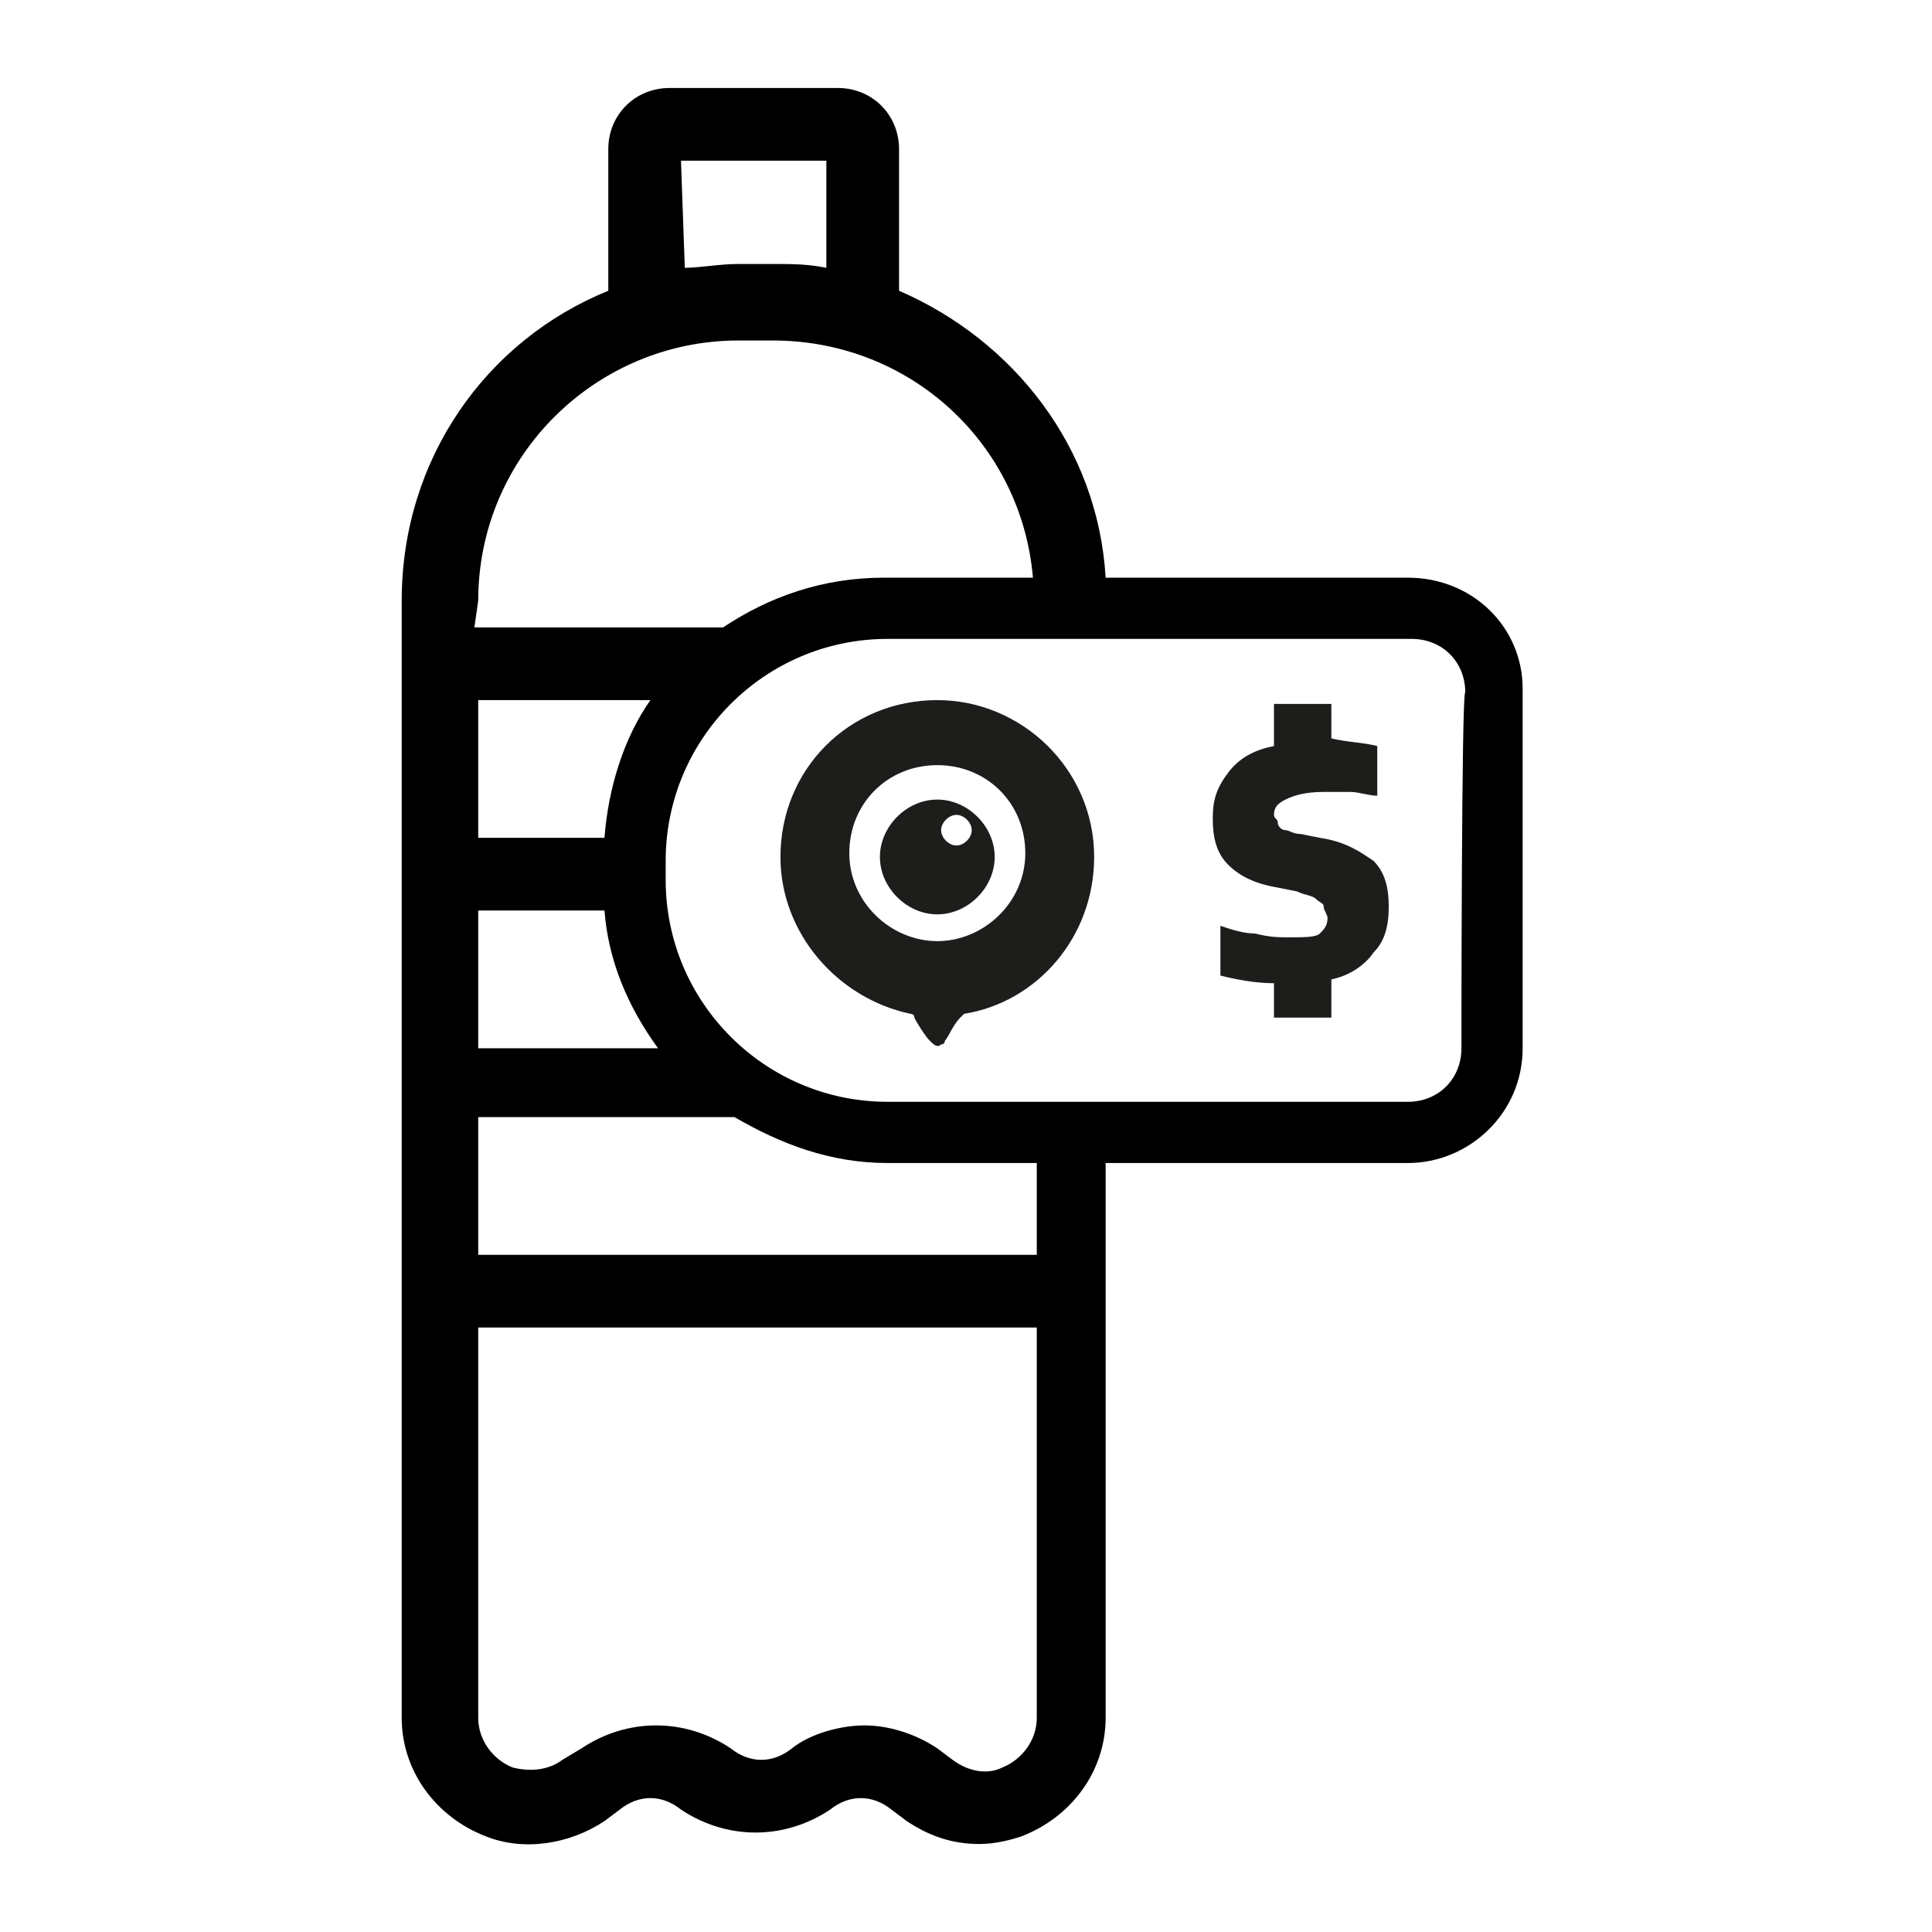 <?xml version="1.0" encoding="utf-8"?>
<!-- Generator: Adobe Illustrator 24.2.1, SVG Export Plug-In . SVG Version: 6.00 Build 0)  -->
<svg version="1.1" id="Layer_1" xmlns="http://www.w3.org/2000/svg" xmlns:xlink="http://www.w3.org/1999/xlink" x="0px" y="0px"
	 viewBox="0 0 50.5 50.5" style="enable-background:new 0 0 50.5 50.5;" xml:space="preserve">
<style type="text/css">
	.st0{fill:none;}
	.st1{fill:#1D1D1B;}
</style>
<path class="st0" d="M20.2,6.9c0.5,0,1,0.1,1.4,0.1V4.2h-3.8v2.8c0.5-0.1,0.9-0.1,1.4-0.1C19.3,6.9,20.2,6.9,20.2,6.9z"/>
<path class="st0" d="M25,21.4c-0.2,0-0.4,0.2-0.4,0.4s0.2,0.4,0.4,0.4s0.4-0.2,0.4-0.4C25.3,21.6,25.2,21.4,25,21.4z"/>
<path class="st0" d="M12.5,44.9c0,0.6,0.4,1.1,0.9,1.3c0.5,0.2,1,0.1,1.3-0.2l0.4-0.3c1.2-0.8,2.7-0.8,3.9,0c0.5,0.4,1.1,0.4,1.6,0
	c0.6-0.4,1.3-0.6,1.9-0.6s1.4,0.2,1.9,0.6l0.4,0.3c0.4,0.3,0.9,0.3,1.3,0.2c0,0,0,0,0,0c0.5-0.2,0.9-0.7,0.9-1.3V34.7H12.5
	C12.5,34.7,12.5,44.9,12.5,44.9z"/>
<path class="st0" d="M23.2,15.1H27c-0.3-3.5-3.2-6.2-6.8-6.2h-0.9c-3.8,0-6.8,3.1-6.8,6.8v0.7h6.5C20.1,15.6,21.6,15.1,23.2,15.1z"
	/>
<path class="st0" d="M15.8,23.8h-3.3v3.6h4.7C16.4,26.3,15.9,25.1,15.8,23.8z"/>
<path class="st0" d="M12.5,21.9h3.3c0.1-1.3,0.6-2.5,1.3-3.6h-4.6V21.9z"/>
<path class="st0" d="M19.1,29.2h-6.7v3.6h14.6v-2.4h-3.9C21.7,30.4,20.3,30,19.1,29.2z"/>
<path class="st0" d="M36.8,16.7H23.2c-3.2,0-5.8,2.6-5.8,5.8V23c0,3.2,2.6,5.8,5.8,5.8h13.7c0.8,0,1.4-0.6,1.4-1.4V18
	C38.2,17.3,37.6,16.7,36.8,16.7z M25.2,26.4c0,0-0.1,0-0.1,0.1c-0.1,0.2-0.3,0.5-0.4,0.6c0,0-0.1,0.1-0.1,0.1c-0.1,0-0.2,0-0.3-0.1
	c-0.1-0.1-0.2-0.3-0.4-0.6c0,0-0.1-0.1-0.1-0.1c-1.9-0.3-3.4-2-3.4-4.1c0-2.3,1.8-4.1,4.1-4.1c2.3,0,4.1,1.8,4.1,4.1
	C28.6,24.4,27.1,26.1,25.2,26.4z M35.9,24.9c-0.3,0.3-0.6,0.5-1.1,0.7v1h-1.5v-0.9c-0.5,0-0.9-0.1-1.4-0.2v-1.3
	c0.3,0.1,0.5,0.1,0.9,0.2c0.3,0,0.6,0.1,0.9,0.1c0.4,0,0.7,0,0.8-0.1s0.2-0.2,0.2-0.4c0-0.1,0-0.2-0.1-0.3c0-0.1-0.1-0.1-0.2-0.2
	c-0.1-0.1-0.3-0.1-0.5-0.2l-0.5-0.1c-0.6-0.1-1-0.4-1.3-0.6c-0.3-0.3-0.4-0.7-0.4-1.2c0-0.5,0.1-0.8,0.4-1.2
	c0.3-0.3,0.6-0.5,1.2-0.7v-1.1h1.5v0.9c0.4,0,0.8,0.1,1.2,0.2v1.3c-0.2-0.1-0.4-0.1-0.7-0.1c-0.2,0-0.5,0-0.7,0c-0.5,0-0.8,0-1,0.2
	c-0.2,0.1-0.3,0.2-0.3,0.4c0,0.1,0,0.2,0.1,0.2c0,0.1,0.1,0.1,0.2,0.2c0.1,0,0.2,0.1,0.4,0.1l0.5,0.1c0.6,0.2,1.1,0.4,1.4,0.7
	c0.3,0.3,0.4,0.7,0.4,1.2C36.3,24.2,36.2,24.6,35.9,24.9z"/>
<path class="st0" d="M24.5,20.1c-1.2,0-2.3,1-2.3,2.3s1,2.3,2.3,2.3s2.3-1,2.3-2.3C26.7,21.1,25.7,20.1,24.5,20.1z M24.5,23.9
	c-0.8,0-1.5-0.7-1.5-1.5s0.7-1.5,1.5-1.5s1.5,0.7,1.5,1.5S25.3,23.9,24.5,23.9z"/>
<path d="M36.8,15.1h-7.9c-0.2-3.4-2.4-6.2-5.4-7.5V3.9c0-0.9-0.7-1.6-1.6-1.6h-4.4c-0.9,0-1.6,0.7-1.6,1.6v3.7
	c-3.2,1.3-5.4,4.4-5.4,8.1v29.2c0,1.4,0.9,2.6,2.2,3.1c1,0.4,2.2,0.2,3.1-0.4l0.4-0.3c0.5-0.4,1.1-0.4,1.6,0c1.2,0.8,2.7,0.8,3.9,0
	c0.5-0.4,1.1-0.4,1.6,0l0.4,0.3c0.6,0.4,1.2,0.6,1.9,0.6c0.4,0,0.8-0.1,1.1-0.2l0,0c1.3-0.5,2.2-1.7,2.2-3.1V30.4h7.9
	c1.6,0,3-1.3,3-3V18C39.8,16.4,38.5,15.1,36.8,15.1z M17.8,4.2h3.8v2.8c-0.5-0.1-0.9-0.1-1.4-0.1h-0.9c-0.5,0-1,0.1-1.4,0.1
	L17.8,4.2L17.8,4.2z M12.5,15.7c0-3.8,3.1-6.8,6.8-6.8h0.9c3.6,0,6.5,2.7,6.8,6.2h-3.9c-1.6,0-3,0.5-4.2,1.3h-6.5L12.5,15.7
	L12.5,15.7z M12.5,23.8h3.3c0.1,1.3,0.6,2.5,1.4,3.6h-4.7V23.8z M15.8,21.9h-3.3v-3.6H17C16.3,19.3,15.9,20.6,15.8,21.9z M27.1,44.9
	c0,0.6-0.4,1.1-0.9,1.3c0,0,0,0,0,0c-0.4,0.2-0.9,0.1-1.3-0.2l-0.4-0.3c-0.6-0.4-1.3-0.6-1.9-0.6s-1.4,0.2-1.9,0.6
	c-0.5,0.4-1.1,0.4-1.6,0c-1.2-0.8-2.7-0.8-3.9,0L14.7,46c-0.4,0.3-0.9,0.3-1.3,0.2c-0.5-0.2-0.9-0.7-0.9-1.3V34.7h14.6
	C27.1,34.7,27.1,44.9,27.1,44.9z M27.1,32.8H12.5v-3.6h6.7c1.2,0.7,2.5,1.2,4,1.2h3.9C27.1,30.4,27.1,32.8,27.1,32.8z M38.2,27.4
	c0,0.8-0.6,1.4-1.4,1.4H23.2c-3.2,0-5.8-2.6-5.8-5.8v-0.5c0-3.2,2.6-5.8,5.8-5.8h13.7c0.8,0,1.4,0.6,1.4,1.4
	C38.2,18,38.2,27.4,38.2,27.4z"/>
<path class="st1" d="M24.5,18.3c-2.3,0-4.1,1.8-4.1,4.1c0,2,1.5,3.7,3.4,4.1c0,0,0.1,0,0.1,0.1c0.1,0.2,0.3,0.5,0.4,0.6
	c0.1,0.1,0.2,0.2,0.3,0.1c0.1,0,0.1-0.1,0.1-0.1c0.1-0.1,0.2-0.4,0.4-0.6c0,0,0.1-0.1,0.1-0.1c1.9-0.3,3.4-2,3.4-4.1
	C28.6,20.1,26.7,18.3,24.5,18.3z M24.5,24.6c-1.2,0-2.3-1-2.3-2.3s1-2.3,2.3-2.3s2.3,1,2.3,2.3S25.7,24.6,24.5,24.6z"/>
<path class="st1" d="M24.5,20.9c-0.8,0-1.5,0.7-1.5,1.5s0.7,1.5,1.5,1.5s1.5-0.7,1.5-1.5S25.3,20.9,24.5,20.9z M25,22.1
	c-0.2,0-0.4-0.2-0.4-0.4s0.2-0.4,0.4-0.4s0.4,0.2,0.4,0.4S25.2,22.1,25,22.1z"/>
<path class="st1" d="M34.5,21.9L34,21.8c-0.2,0-0.3-0.1-0.4-0.1c-0.1,0-0.2-0.1-0.2-0.2c0-0.1-0.1-0.1-0.1-0.2
	c0-0.2,0.1-0.3,0.3-0.4c0.2-0.1,0.5-0.2,1-0.2c0.2,0,0.4,0,0.7,0c0.2,0,0.5,0.1,0.7,0.1v-1.3c-0.4-0.1-0.8-0.1-1.2-0.2v-0.9h-1.5
	v1.1c-0.5,0.1-0.9,0.3-1.2,0.7s-0.4,0.7-0.4,1.2c0,0.5,0.1,0.9,0.4,1.2c0.3,0.3,0.7,0.5,1.3,0.6l0.5,0.1c0.2,0.1,0.4,0.1,0.5,0.2
	c0.1,0.1,0.2,0.1,0.2,0.2c0,0.1,0.1,0.2,0.1,0.3c0,0.2-0.1,0.3-0.2,0.4s-0.4,0.1-0.8,0.1c-0.3,0-0.5,0-0.9-0.1
	c-0.3,0-0.6-0.1-0.9-0.2v1.3c0.4,0.1,0.9,0.2,1.4,0.2v0.9h1.5v-1c0.5-0.1,0.9-0.4,1.1-0.7c0.3-0.3,0.4-0.7,0.4-1.2
	c0-0.5-0.1-0.9-0.4-1.2C35.6,22.3,35.2,22,34.5,21.9z"/>
</svg>
